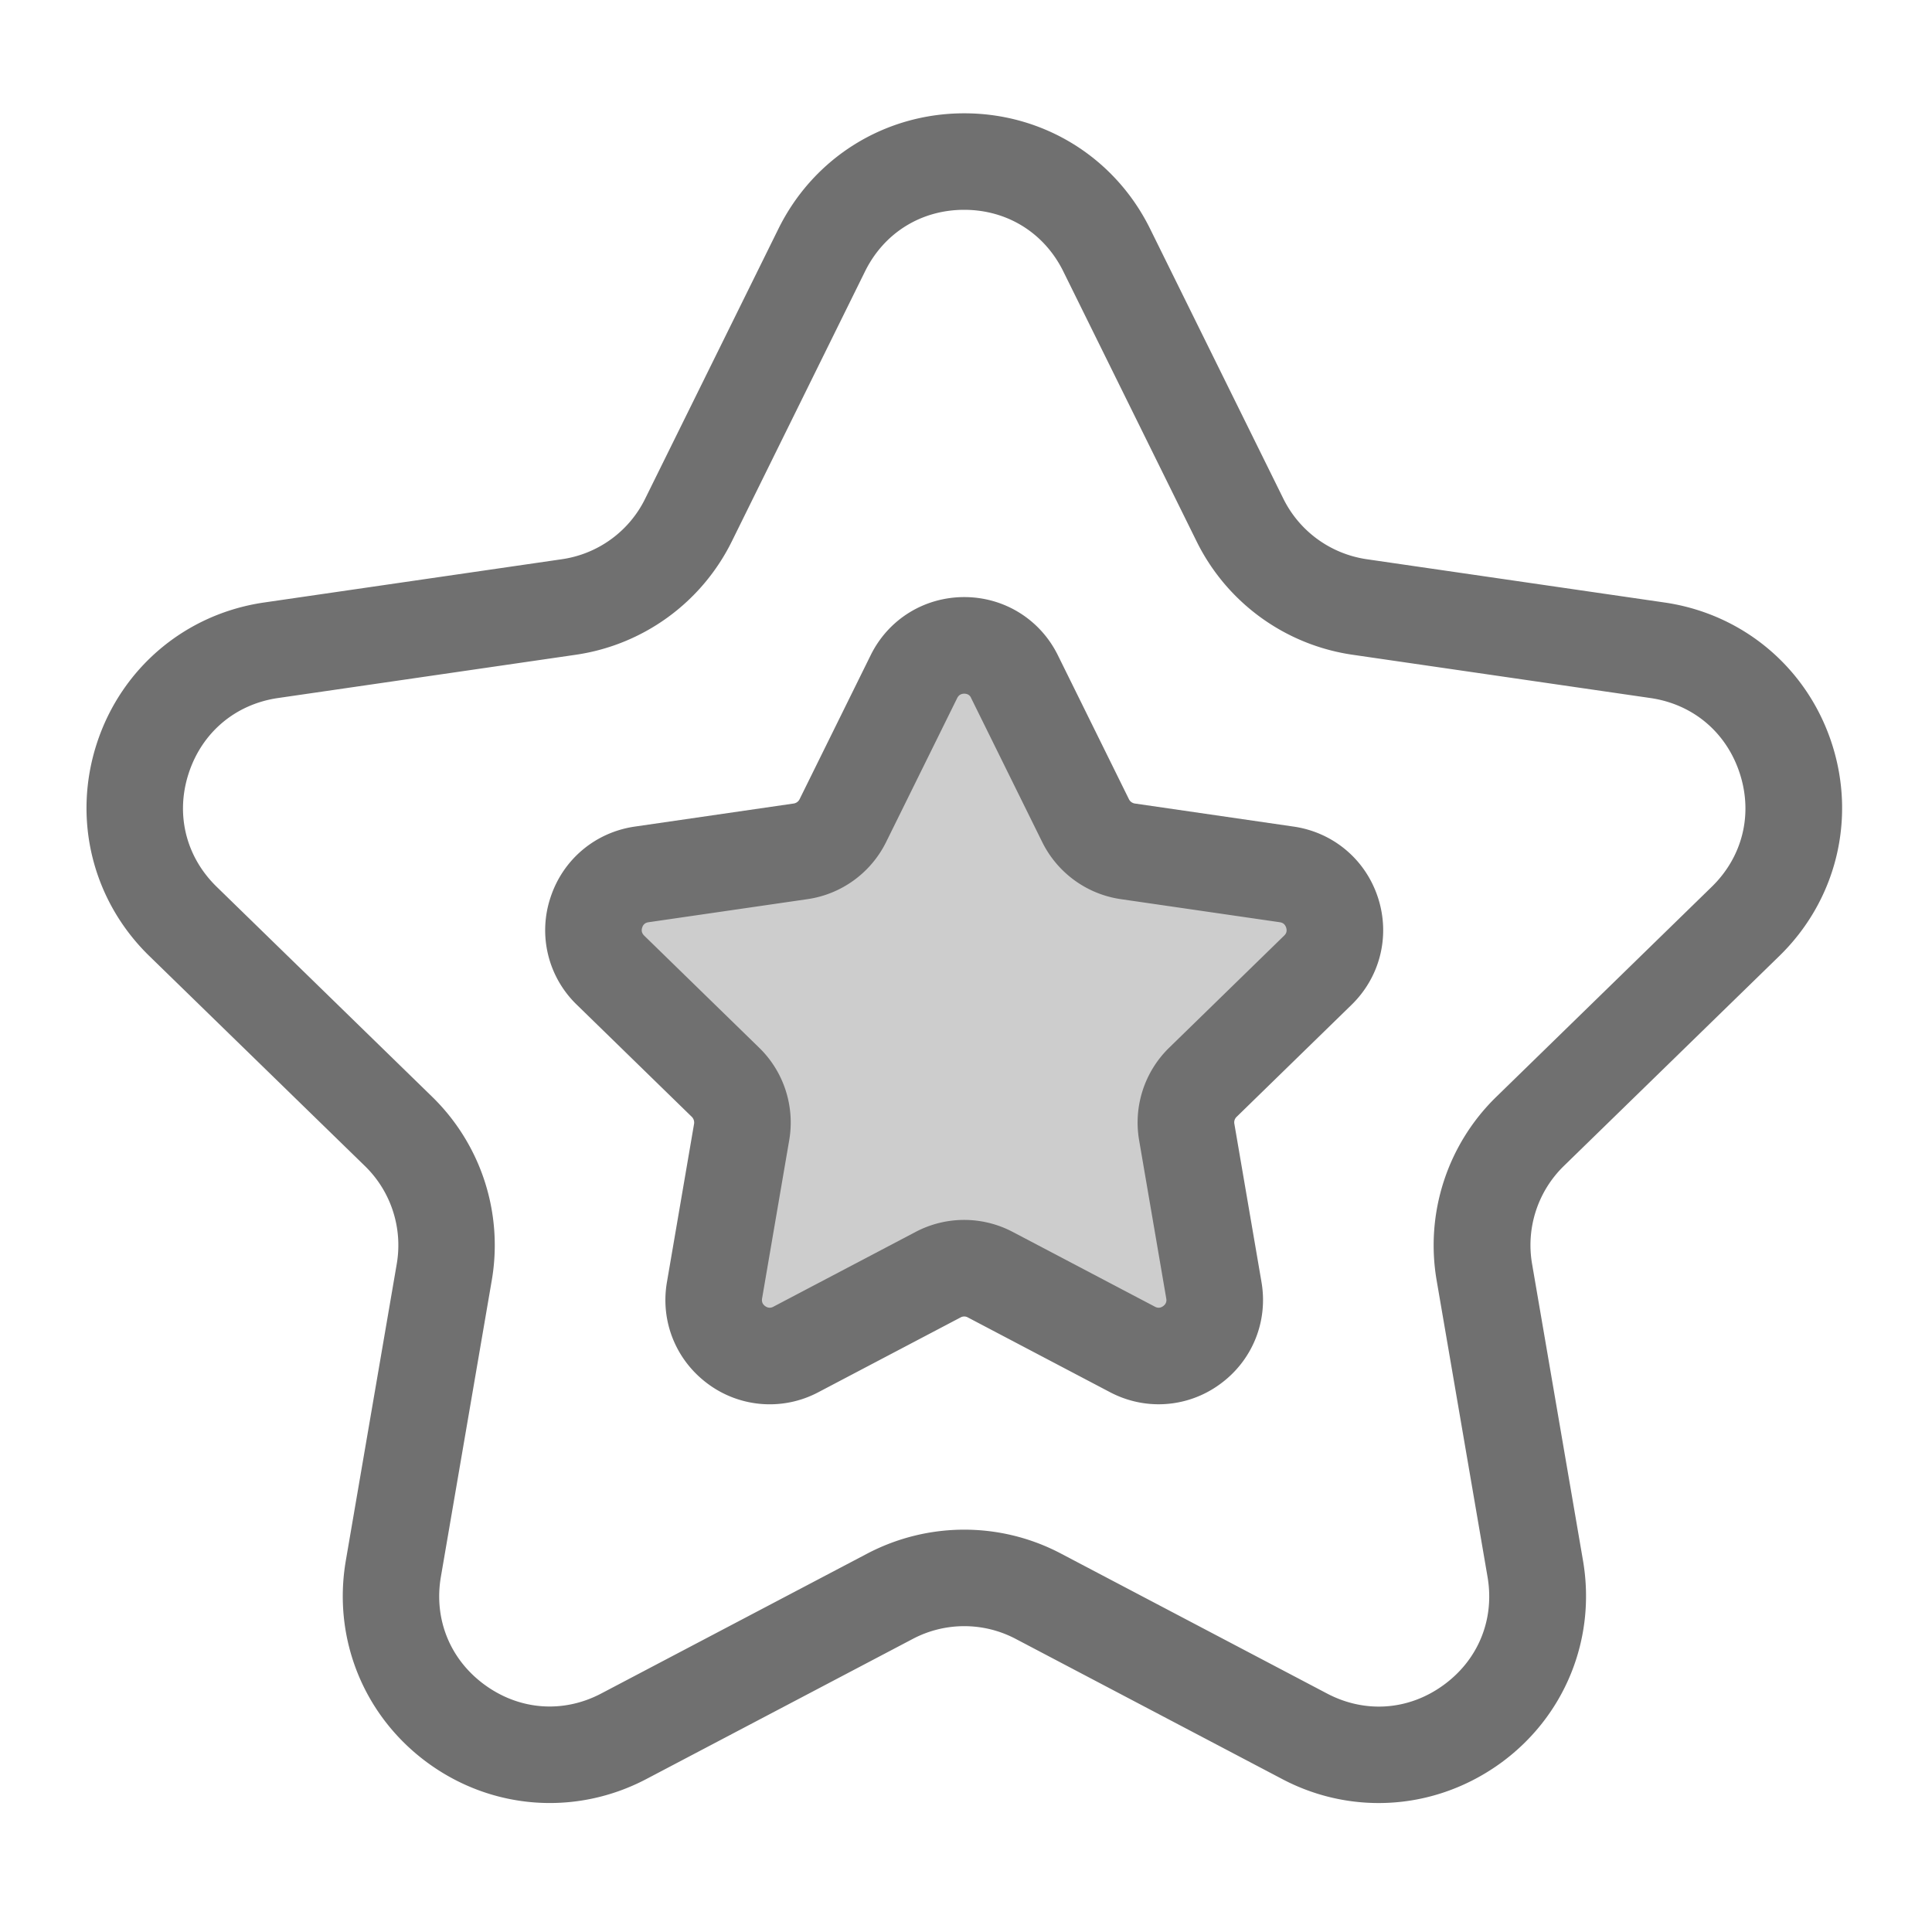 <?xml version="1.0" standalone="no"?><!DOCTYPE svg PUBLIC "-//W3C//DTD SVG 1.1//EN" "http://www.w3.org/Graphics/SVG/1.1/DTD/svg11.dtd"><svg t="1667993306150" class="icon" viewBox="0 0 1024 1024" version="1.1" xmlns="http://www.w3.org/2000/svg" p-id="1471" xmlns:xlink="http://www.w3.org/1999/xlink" width="200" height="200"><path d="M730.726 955.648c-17.459 0-35.021-4.198-51.2-12.749l-141.158-74.24a58.47 58.47 0 0 0-54.579 0l-141.158 74.24c-37.274 19.61-81.613 16.384-115.661-8.346-34.099-24.781-50.79-65.946-43.674-107.418l26.982-157.184c3.277-19.046-3.021-38.451-16.845-51.917L79.104 506.675c-30.157-29.389-40.806-72.55-27.802-112.589 13.005-40.038 47.002-68.71 88.678-74.752l157.85-22.938c19.098-2.765 35.635-14.746 44.134-32.102l70.605-143.002c18.637-37.786 56.371-61.235 98.509-61.235s79.872 23.45 98.509 61.235l70.605 143.002c8.55 17.306 25.037 29.286 44.186 32.102l157.85 22.938c41.677 6.042 75.674 34.714 88.678 74.752 13.005 40.038 2.355 83.2-27.802 112.589l-114.227 111.309a58.573 58.573 0 0 0-16.845 51.917l26.982 157.184c7.117 41.523-9.626 82.688-43.674 107.418-19.405 14.029-41.933 21.146-64.614 21.146z m-219.648-144.896c17.562 0 35.123 4.198 51.098 12.595l141.158 74.24c20.224 10.65 43.315 8.96 61.747-4.454 18.483-13.414 27.187-34.867 23.347-57.344l-26.982-157.184a109.855 109.855 0 0 1 31.59-97.229L907.264 470.016c16.333-15.923 21.914-38.4 14.848-60.109-7.066-21.709-24.73-36.659-47.36-39.936l-157.85-22.938a109.737 109.737 0 0 1-82.688-60.109l-70.605-143.002c-10.086-20.48-29.747-32.717-52.582-32.717s-42.496 12.237-52.582 32.717L387.891 286.925a109.942 109.942 0 0 1-82.688 60.109l-157.85 22.938c-22.579 3.277-40.294 18.227-47.36 39.936s-1.485 44.186 14.848 60.109l114.227 111.309a109.855 109.855 0 0 1 31.59 97.229l-26.982 157.184c-3.84 22.477 4.864 43.93 23.347 57.344 18.483 13.414 41.574 15.104 61.747 4.454l141.158-74.24c16.026-8.346 33.587-12.544 51.149-12.544z" fill="#707070" p-id="1472" data-spm-anchor-id="a313x.7781069.0.i0" class=""></path><path d="M537.702 358.656l37.683 76.339c4.352 8.755 12.698 14.848 22.374 16.282l84.275 12.237c24.371 3.533 34.15 33.536 16.486 50.739l-60.979 59.443a29.752 29.752 0 0 0-8.55 26.317l14.387 83.917c4.147 24.269-21.35 42.803-43.162 31.334l-75.366-39.629a29.773 29.773 0 0 0-27.699 0l-75.366 39.629c-21.811 11.469-47.309-7.066-43.162-31.334l14.387-83.917c1.638-9.626-1.536-19.507-8.55-26.317L323.584 514.202c-17.664-17.203-7.936-47.206 16.486-50.739l84.275-12.237a29.563 29.563 0 0 0 22.374-16.282l37.683-76.339c10.906-22.067 42.394-22.067 53.299 0.051z" fill="#cdcdcd" p-id="1473" data-spm-anchor-id="a313x.7781069.0.i2" class="selected"></path><path d="M614.144 744.294c-8.806 0-17.613-2.099-25.805-6.4l-75.366-39.629a3.942 3.942 0 0 0-3.84 0l-75.366 39.629a55.014 55.014 0 0 1-58.266-4.198c-17.152-12.493-25.6-33.229-22.016-54.118l14.387-83.917a4.285 4.285 0 0 0-1.178-3.686l-60.979-59.443a54.866 54.866 0 0 1-13.978-56.73c6.554-20.173 23.654-34.611 44.646-37.683l84.275-12.237c1.331-0.205 2.509-1.024 3.123-2.253l37.683-76.339c9.37-19.046 28.416-30.822 49.613-30.822s40.243 11.827 49.613 30.822l37.683 76.339c0.614 1.229 1.792 2.048 3.123 2.253l84.224 12.237c20.992 3.072 38.093 17.51 44.646 37.683 6.554 20.173 1.178 41.933-13.978 56.73l-60.979 59.443a4.045 4.045 0 0 0-1.178 3.635l14.387 83.917c3.584 20.89-4.864 41.677-22.016 54.118a54.968 54.968 0 0 1-32.461 10.65zM511.078 367.667c-2.56 0-3.43 1.741-3.738 2.304l-37.683 76.339c-8.09 16.333-23.654 27.648-41.677 30.259l-84.275 12.237c-0.614 0.102-2.56 0.358-3.328 2.816-0.819 2.458 0.614 3.789 1.024 4.25l60.979 59.443c13.056 12.698 18.995 31.027 15.923 48.998l-14.387 83.917c-0.102 0.614-0.41 2.56 1.638 4.045 2.099 1.485 3.789 0.614 4.352 0.307l75.366-39.629c16.128-8.499 35.379-8.499 51.507 0l75.366 39.629c0.563 0.307 2.304 1.178 4.352-0.307 2.099-1.536 1.741-3.43 1.638-4.045l-14.387-83.917c-3.072-17.971 2.867-36.25 15.923-48.998l60.979-59.443c0.461-0.461 1.843-1.792 1.024-4.25-0.819-2.458-2.714-2.714-3.328-2.816l-84.275-12.237c-18.022-2.611-33.587-13.926-41.677-30.259l-37.683-76.339c-0.205-0.563-1.075-2.304-3.635-2.304z" fill="#707070" p-id="1474" data-spm-anchor-id="a313x.7781069.0.i1" class=""></path></svg>